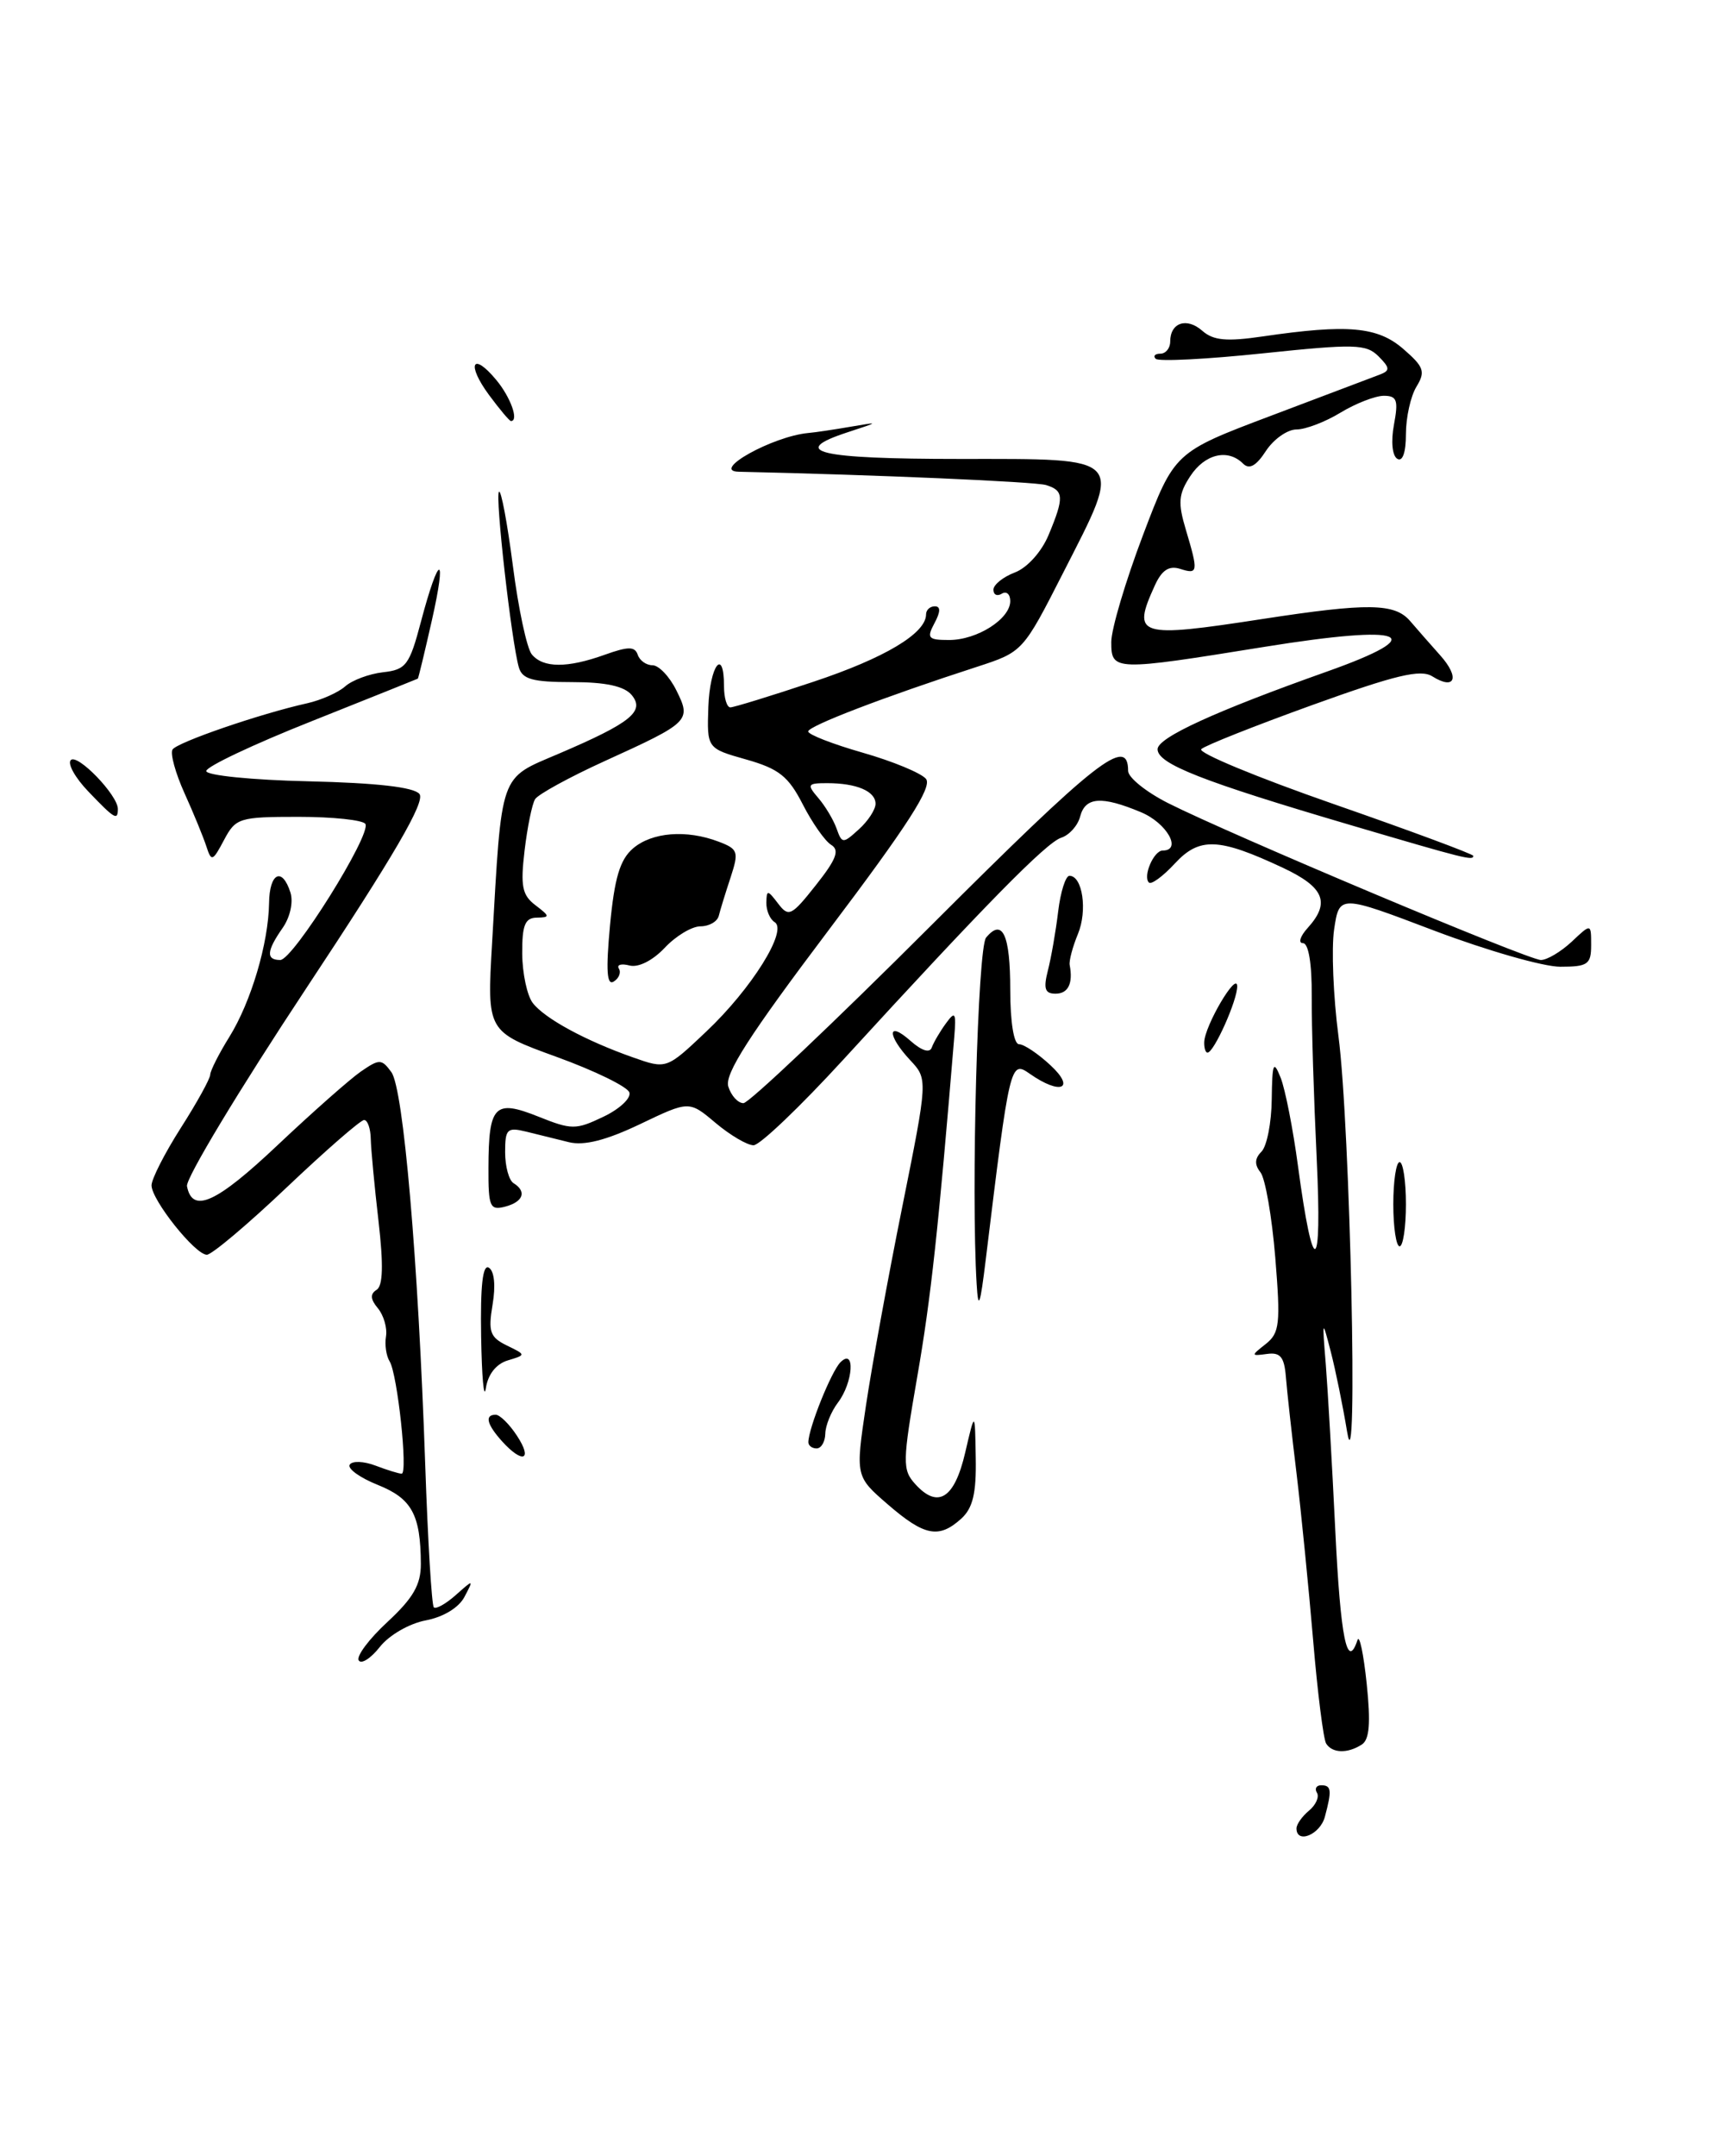 <?xml version="1.0" encoding="UTF-8" standalone="no"?>
<!DOCTYPE svg PUBLIC "-//W3C//DTD SVG 1.1//EN" "http://www.w3.org/Graphics/SVG/1.1/DTD/svg11.dtd" >
<svg xmlns="http://www.w3.org/2000/svg" xmlns:xlink="http://www.w3.org/1999/xlink" version="1.1" viewBox="0 0 203 256">
 <g >
 <path fill="currentColor"
d=" M 154.00 217.12 C 154.00 216.64 154.67 215.69 155.49 215.01 C 156.31 214.33 156.73 213.37 156.43 212.89 C 156.13 212.40 156.36 212.00 156.94 212.00 C 158.15 212.00 158.22 212.59 157.37 215.75 C 156.80 217.87 154.00 219.01 154.00 217.12 Z  M 157.52 207.04 C 157.20 206.51 156.50 201.00 155.98 194.79 C 155.45 188.58 154.57 179.68 154.01 175.00 C 153.44 170.32 152.87 165.15 152.74 163.50 C 152.55 161.14 152.08 160.56 150.50 160.78 C 148.57 161.04 148.57 161.00 150.35 159.60 C 152.00 158.29 152.12 157.21 151.48 149.32 C 151.08 144.47 150.29 139.92 149.72 139.21 C 149.00 138.30 149.03 137.57 149.84 136.76 C 150.48 136.12 151.03 133.33 151.06 130.55 C 151.12 126.19 151.26 125.84 152.12 127.98 C 152.66 129.34 153.59 134.07 154.18 138.48 C 155.99 151.96 157.06 151.52 156.40 137.57 C 156.06 130.45 155.79 121.79 155.81 118.32 C 155.84 114.44 155.43 112.00 154.77 112.00 C 154.18 112.00 154.43 111.18 155.35 110.17 C 158.04 107.19 157.29 105.36 152.43 103.07 C 144.76 99.47 142.48 99.38 139.55 102.54 C 138.14 104.07 136.75 105.08 136.47 104.80 C 135.73 104.06 137.05 101.00 138.11 101.00 C 140.45 101.00 138.60 97.73 135.53 96.45 C 130.84 94.49 128.91 94.63 128.30 96.97 C 128.02 98.05 127.00 99.18 126.05 99.48 C 124.28 100.05 116.89 107.57 100.18 125.82 C 95.05 131.42 90.25 136.00 89.51 136.00 C 88.76 136.00 86.74 134.81 85.00 133.35 C 81.86 130.70 81.86 130.70 76.03 133.49 C 72.01 135.41 69.39 136.07 67.60 135.64 C 66.17 135.29 63.88 134.72 62.50 134.38 C 60.24 133.83 60.00 134.07 60.00 136.82 C 60.00 138.51 60.45 140.16 61.00 140.50 C 62.60 141.49 62.16 142.72 60.00 143.29 C 58.19 143.76 58.00 143.32 58.02 138.66 C 58.04 131.25 58.75 130.52 63.93 132.59 C 67.90 134.18 68.40 134.18 71.66 132.62 C 73.58 131.71 74.98 130.41 74.76 129.73 C 74.54 129.05 70.65 127.15 66.10 125.50 C 57.84 122.50 57.84 122.50 58.45 112.00 C 59.63 91.49 59.26 92.54 66.33 89.52 C 74.94 85.84 76.64 84.47 75.03 82.53 C 74.15 81.48 71.94 81.00 67.94 81.00 C 63.27 81.00 62.04 80.66 61.63 79.25 C 60.75 76.18 58.79 58.87 59.27 58.40 C 59.52 58.14 60.26 62.09 60.92 67.18 C 61.57 72.26 62.58 77.00 63.17 77.71 C 64.52 79.34 67.38 79.35 71.84 77.75 C 74.63 76.75 75.41 76.75 75.75 77.75 C 75.98 78.44 76.77 79.00 77.51 79.00 C 78.25 79.00 79.52 80.33 80.33 81.96 C 82.14 85.59 81.96 85.77 71.78 90.40 C 67.61 92.30 63.92 94.33 63.56 94.90 C 63.20 95.48 62.64 98.23 62.31 101.01 C 61.81 105.24 62.02 106.30 63.61 107.50 C 65.34 108.82 65.35 108.94 63.75 108.97 C 62.36 108.99 62.01 109.87 62.03 113.25 C 62.05 115.59 62.61 118.22 63.28 119.10 C 64.69 120.94 69.52 123.57 75.20 125.57 C 79.17 126.97 79.17 126.97 83.89 122.50 C 89.26 117.43 93.60 110.49 92.02 109.51 C 91.46 109.17 91.01 108.12 91.03 107.19 C 91.06 105.65 91.18 105.66 92.42 107.29 C 93.68 108.94 94.00 108.79 96.92 105.10 C 99.36 102.02 99.76 100.95 98.72 100.32 C 97.99 99.87 96.47 97.70 95.35 95.51 C 93.65 92.19 92.52 91.29 88.64 90.19 C 83.97 88.87 83.97 88.87 84.14 83.94 C 84.32 79.00 86.00 76.79 86.00 81.50 C 86.00 82.88 86.34 84.00 86.75 84.00 C 87.16 84.00 91.59 82.64 96.59 80.97 C 105.10 78.14 110.00 75.21 110.00 72.96 C 110.00 72.43 110.47 72.00 111.04 72.00 C 111.74 72.00 111.73 72.64 111.00 74.00 C 110.05 75.78 110.24 76.00 112.74 76.00 C 116.07 76.00 120.00 73.50 120.00 71.38 C 120.00 70.56 119.55 70.16 119.00 70.50 C 118.45 70.84 118.00 70.63 118.00 70.03 C 118.00 69.44 119.15 68.51 120.55 67.98 C 122.02 67.42 123.71 65.54 124.55 63.54 C 126.42 59.06 126.38 58.25 124.25 57.60 C 122.92 57.20 104.00 56.38 87.75 56.02 C 84.36 55.94 91.78 51.81 96.00 51.42 C 96.83 51.35 99.08 51.01 101.00 50.68 C 104.50 50.08 104.50 50.08 100.69 51.33 C 93.59 53.65 97.16 54.50 114.00 54.50 C 133.85 54.50 133.42 54.03 126.29 68.01 C 121.50 77.41 121.50 77.41 116.00 79.20 C 105.01 82.76 96.00 86.22 96.00 86.86 C 96.00 87.23 98.91 88.36 102.47 89.38 C 106.04 90.40 109.42 91.80 109.99 92.49 C 110.77 93.43 107.81 98.03 98.46 110.41 C 89.00 122.95 86.04 127.55 86.51 129.03 C 86.85 130.12 87.66 131.00 88.31 131.00 C 88.95 131.00 99.00 121.49 110.63 109.87 C 130.26 90.26 134.00 87.32 134.00 91.54 C 134.00 92.33 136.14 94.05 138.75 95.37 C 146.16 99.11 181.54 114.00 183.03 114.00 C 183.77 114.00 185.41 113.02 186.69 111.83 C 189.00 109.65 189.00 109.65 189.00 112.23 C 189.00 114.52 188.61 114.80 185.33 114.80 C 183.32 114.80 176.59 112.87 170.38 110.52 C 159.09 106.23 159.09 106.23 158.47 110.37 C 158.14 112.64 158.37 118.33 158.98 123.00 C 160.38 133.55 161.35 178.14 160.01 170.00 C 159.51 166.97 158.64 162.70 158.07 160.50 C 157.06 156.59 157.04 156.62 157.48 162.00 C 157.72 165.03 158.23 173.91 158.61 181.75 C 159.23 194.53 160.02 198.44 161.25 194.75 C 161.48 194.07 161.97 196.40 162.34 199.94 C 162.83 204.63 162.67 206.59 161.75 207.17 C 160.05 208.26 158.24 208.20 157.52 207.04 Z  M 104.00 95.45 C 104.00 93.96 101.75 93.00 98.26 93.00 C 95.91 93.00 95.82 93.15 97.19 94.75 C 98.02 95.71 99.00 97.35 99.37 98.39 C 100.02 100.20 100.12 100.21 102.02 98.48 C 103.11 97.50 104.00 96.13 104.00 95.45 Z  M 42.61 197.17 C 42.30 196.68 43.84 194.62 46.03 192.60 C 49.08 189.77 50.00 188.18 49.99 185.71 C 49.96 179.86 48.92 177.95 44.87 176.33 C 42.75 175.48 41.25 174.40 41.54 173.93 C 41.83 173.46 43.21 173.51 44.60 174.04 C 45.99 174.57 47.39 175.00 47.71 175.00 C 48.48 175.00 47.21 163.15 46.28 161.66 C 45.88 161.02 45.68 159.69 45.85 158.69 C 46.01 157.70 45.58 156.20 44.89 155.36 C 43.99 154.29 43.95 153.65 44.73 153.17 C 45.49 152.70 45.56 150.22 44.96 145.00 C 44.48 140.87 44.07 136.49 44.04 135.25 C 44.02 134.01 43.66 133.00 43.25 133.00 C 42.83 133.00 38.70 136.60 34.06 141.00 C 29.43 145.40 25.15 149.00 24.57 149.00 C 23.18 149.00 18.00 142.50 18.00 140.76 C 18.00 140.01 19.56 136.95 21.47 133.95 C 23.39 130.95 24.96 128.10 24.97 127.62 C 24.99 127.13 26.01 125.11 27.25 123.12 C 29.82 118.98 31.89 112.01 31.96 107.25 C 32.00 103.65 33.52 102.90 34.50 105.99 C 34.86 107.13 34.46 108.93 33.56 110.21 C 31.66 112.93 31.58 114.00 33.29 114.00 C 34.81 114.00 44.15 99.06 43.40 97.84 C 43.11 97.38 39.55 97.00 35.47 97.00 C 28.41 97.00 28.00 97.13 26.61 99.75 C 25.26 102.30 25.11 102.36 24.51 100.50 C 24.15 99.40 22.99 96.56 21.91 94.18 C 20.84 91.81 20.20 89.48 20.49 89.01 C 21.03 88.15 30.92 84.75 36.50 83.51 C 38.15 83.14 40.17 82.24 41.00 81.51 C 41.83 80.77 43.85 80.02 45.50 79.83 C 48.23 79.53 48.64 78.98 50.00 73.83 C 52.15 65.69 53.13 65.56 51.30 73.66 C 50.45 77.42 49.70 80.54 49.63 80.59 C 49.56 80.63 43.88 82.91 37.00 85.65 C 30.12 88.38 24.50 91.04 24.50 91.56 C 24.50 92.08 29.93 92.63 36.65 92.78 C 44.71 92.97 49.15 93.47 49.82 94.28 C 50.56 95.17 46.84 101.55 36.37 117.37 C 28.41 129.40 22.04 139.96 22.21 140.86 C 22.85 144.16 25.69 142.87 33.00 135.96 C 37.12 132.07 41.57 128.14 42.87 127.24 C 45.07 125.73 45.33 125.73 46.49 127.32 C 47.92 129.28 49.67 149.54 50.51 173.96 C 50.82 183.01 51.28 190.62 51.53 190.87 C 51.78 191.12 52.96 190.46 54.14 189.41 C 56.27 187.52 56.28 187.52 55.17 189.63 C 54.50 190.91 52.65 192.03 50.57 192.42 C 48.62 192.79 46.22 194.17 45.12 195.57 C 44.04 196.94 42.91 197.66 42.61 197.17 Z  M 105.47 178.66 C 101.61 175.32 101.61 175.32 102.86 166.91 C 103.55 162.28 105.49 151.67 107.17 143.33 C 110.22 128.15 110.22 128.15 108.11 125.89 C 105.35 122.93 105.38 121.14 108.15 123.60 C 109.48 124.78 110.44 125.08 110.68 124.39 C 110.90 123.78 111.65 122.50 112.35 121.54 C 113.46 120.01 113.59 120.22 113.35 123.15 C 111.47 145.89 110.58 154.16 108.96 163.45 C 107.19 173.67 107.17 174.53 108.72 176.24 C 111.41 179.21 113.38 177.96 114.65 172.49 C 115.81 167.50 115.81 167.50 115.90 173.10 C 115.98 177.33 115.56 179.09 114.17 180.35 C 111.52 182.74 109.81 182.41 105.47 178.66 Z  M 59.65 171.17 C 57.82 169.14 57.54 168.00 58.88 168.00 C 59.37 168.00 60.51 169.12 61.41 170.50 C 63.31 173.40 62.09 173.86 59.65 171.17 Z  M 96.02 171.25 C 96.05 169.55 98.75 162.85 99.83 161.77 C 101.61 159.99 101.35 164.16 99.53 166.56 C 98.72 167.63 98.05 169.29 98.03 170.25 C 98.01 171.21 97.55 172.00 97.00 172.00 C 96.45 172.00 96.01 171.66 96.02 171.25 Z  M 57.15 158.69 C 57.05 152.65 57.34 150.09 58.07 150.54 C 58.72 150.94 58.89 152.68 58.51 154.92 C 57.97 158.14 58.20 158.79 60.19 159.77 C 62.50 160.89 62.50 160.89 60.31 161.55 C 58.94 161.96 57.96 163.20 57.71 164.85 C 57.48 166.31 57.23 163.54 57.15 158.69 Z  M 116.01 152.50 C 115.34 141.48 116.13 112.55 117.13 111.34 C 119.08 108.99 120.00 110.98 120.00 117.56 C 120.00 121.37 120.43 124.00 121.04 124.00 C 121.62 124.00 123.30 125.12 124.78 126.50 C 127.81 129.31 125.97 130.07 122.32 127.51 C 120.01 125.89 119.94 126.19 117.10 149.50 C 116.42 155.09 116.20 155.69 116.01 152.50 Z  M 165.50 143.00 C 165.50 140.25 165.84 138.00 166.25 138.00 C 166.66 138.00 167.00 140.25 167.00 143.00 C 167.00 145.75 166.66 148.00 166.25 148.00 C 165.84 148.00 165.50 145.75 165.50 143.00 Z  M 143.04 123.75 C 143.11 121.78 146.91 115.32 146.96 117.10 C 147.00 118.73 144.20 125.00 143.43 125.00 C 143.19 125.00 143.02 124.44 143.04 123.75 Z  M 124.47 115.25 C 124.86 113.74 125.41 110.59 125.69 108.25 C 125.97 105.91 126.58 104.00 127.03 104.00 C 128.59 104.00 129.19 108.14 128.04 110.91 C 127.41 112.43 126.97 114.09 127.06 114.59 C 127.48 116.79 126.88 118.00 125.38 118.00 C 124.12 118.00 123.92 117.41 124.47 115.25 Z  M 72.46 109.88 C 72.99 104.26 73.64 102.08 75.19 100.75 C 77.44 98.82 81.54 98.49 85.37 99.95 C 87.68 100.83 87.78 101.14 86.78 104.20 C 86.18 106.01 85.55 108.06 85.38 108.75 C 85.21 109.44 84.23 110.00 83.21 110.00 C 82.18 110.00 80.27 111.15 78.95 112.56 C 77.52 114.07 75.82 114.93 74.77 114.65 C 73.80 114.40 73.23 114.56 73.51 115.02 C 73.80 115.48 73.52 116.18 72.90 116.56 C 72.08 117.07 71.96 115.26 72.46 109.88 Z  M 160.50 98.00 C 142.77 92.78 137.50 90.71 137.50 88.97 C 137.50 87.59 144.37 84.45 157.59 79.76 C 170.14 75.31 167.09 74.09 150.22 76.81 C 132.31 79.70 132.00 79.69 132.00 76.24 C 132.00 74.72 133.69 69.03 135.75 63.59 C 139.50 53.70 139.50 53.70 151.00 49.36 C 157.32 46.97 163.14 44.77 163.93 44.47 C 165.13 44.01 165.10 43.67 163.74 42.31 C 162.28 40.85 160.90 40.82 150.01 41.96 C 143.34 42.66 137.62 42.95 137.28 42.61 C 136.94 42.28 137.19 42.00 137.83 42.00 C 138.47 42.00 139.00 41.35 139.00 40.56 C 139.00 38.31 140.96 37.65 142.81 39.28 C 144.13 40.44 145.70 40.58 150.00 39.95 C 160.10 38.47 163.64 38.79 166.69 41.44 C 169.15 43.57 169.34 44.13 168.25 45.92 C 167.56 47.05 167.00 49.58 167.00 51.55 C 167.00 53.74 166.60 54.87 165.97 54.48 C 165.37 54.11 165.21 52.41 165.58 50.42 C 166.12 47.52 165.94 47.00 164.36 47.00 C 163.34 47.01 161.03 47.91 159.23 49.00 C 157.43 50.10 155.07 51.00 154.00 51.00 C 152.92 51.00 151.29 52.15 150.37 53.55 C 149.21 55.34 148.39 55.79 147.65 55.05 C 145.85 53.25 143.11 53.90 141.38 56.55 C 139.98 58.68 139.90 59.71 140.86 62.91 C 142.36 67.94 142.32 68.24 140.17 67.55 C 138.86 67.14 138.00 67.70 137.17 69.53 C 134.42 75.57 135.13 75.79 150.00 73.50 C 162.48 71.58 165.68 71.62 167.50 73.75 C 168.32 74.71 169.94 76.55 171.08 77.83 C 173.43 80.46 172.84 82.01 170.14 80.32 C 168.74 79.44 165.79 80.15 155.94 83.70 C 149.10 86.17 143.13 88.53 142.69 88.96 C 142.24 89.38 149.33 92.32 158.44 95.49 C 167.55 98.66 175.00 101.43 175.00 101.63 C 175.00 102.23 174.11 102.01 160.50 98.00 Z  M 10.51 94.01 C 8.93 92.37 7.99 90.68 8.41 90.26 C 9.21 89.46 14.00 94.43 14.00 96.06 C 14.00 97.48 13.62 97.26 10.51 94.01 Z  M 58.10 46.92 C 55.38 43.24 56.10 41.69 58.94 45.11 C 60.65 47.16 61.67 50.00 60.69 50.00 C 60.52 50.00 59.35 48.61 58.10 46.92 Z "/>
</g>
</svg>